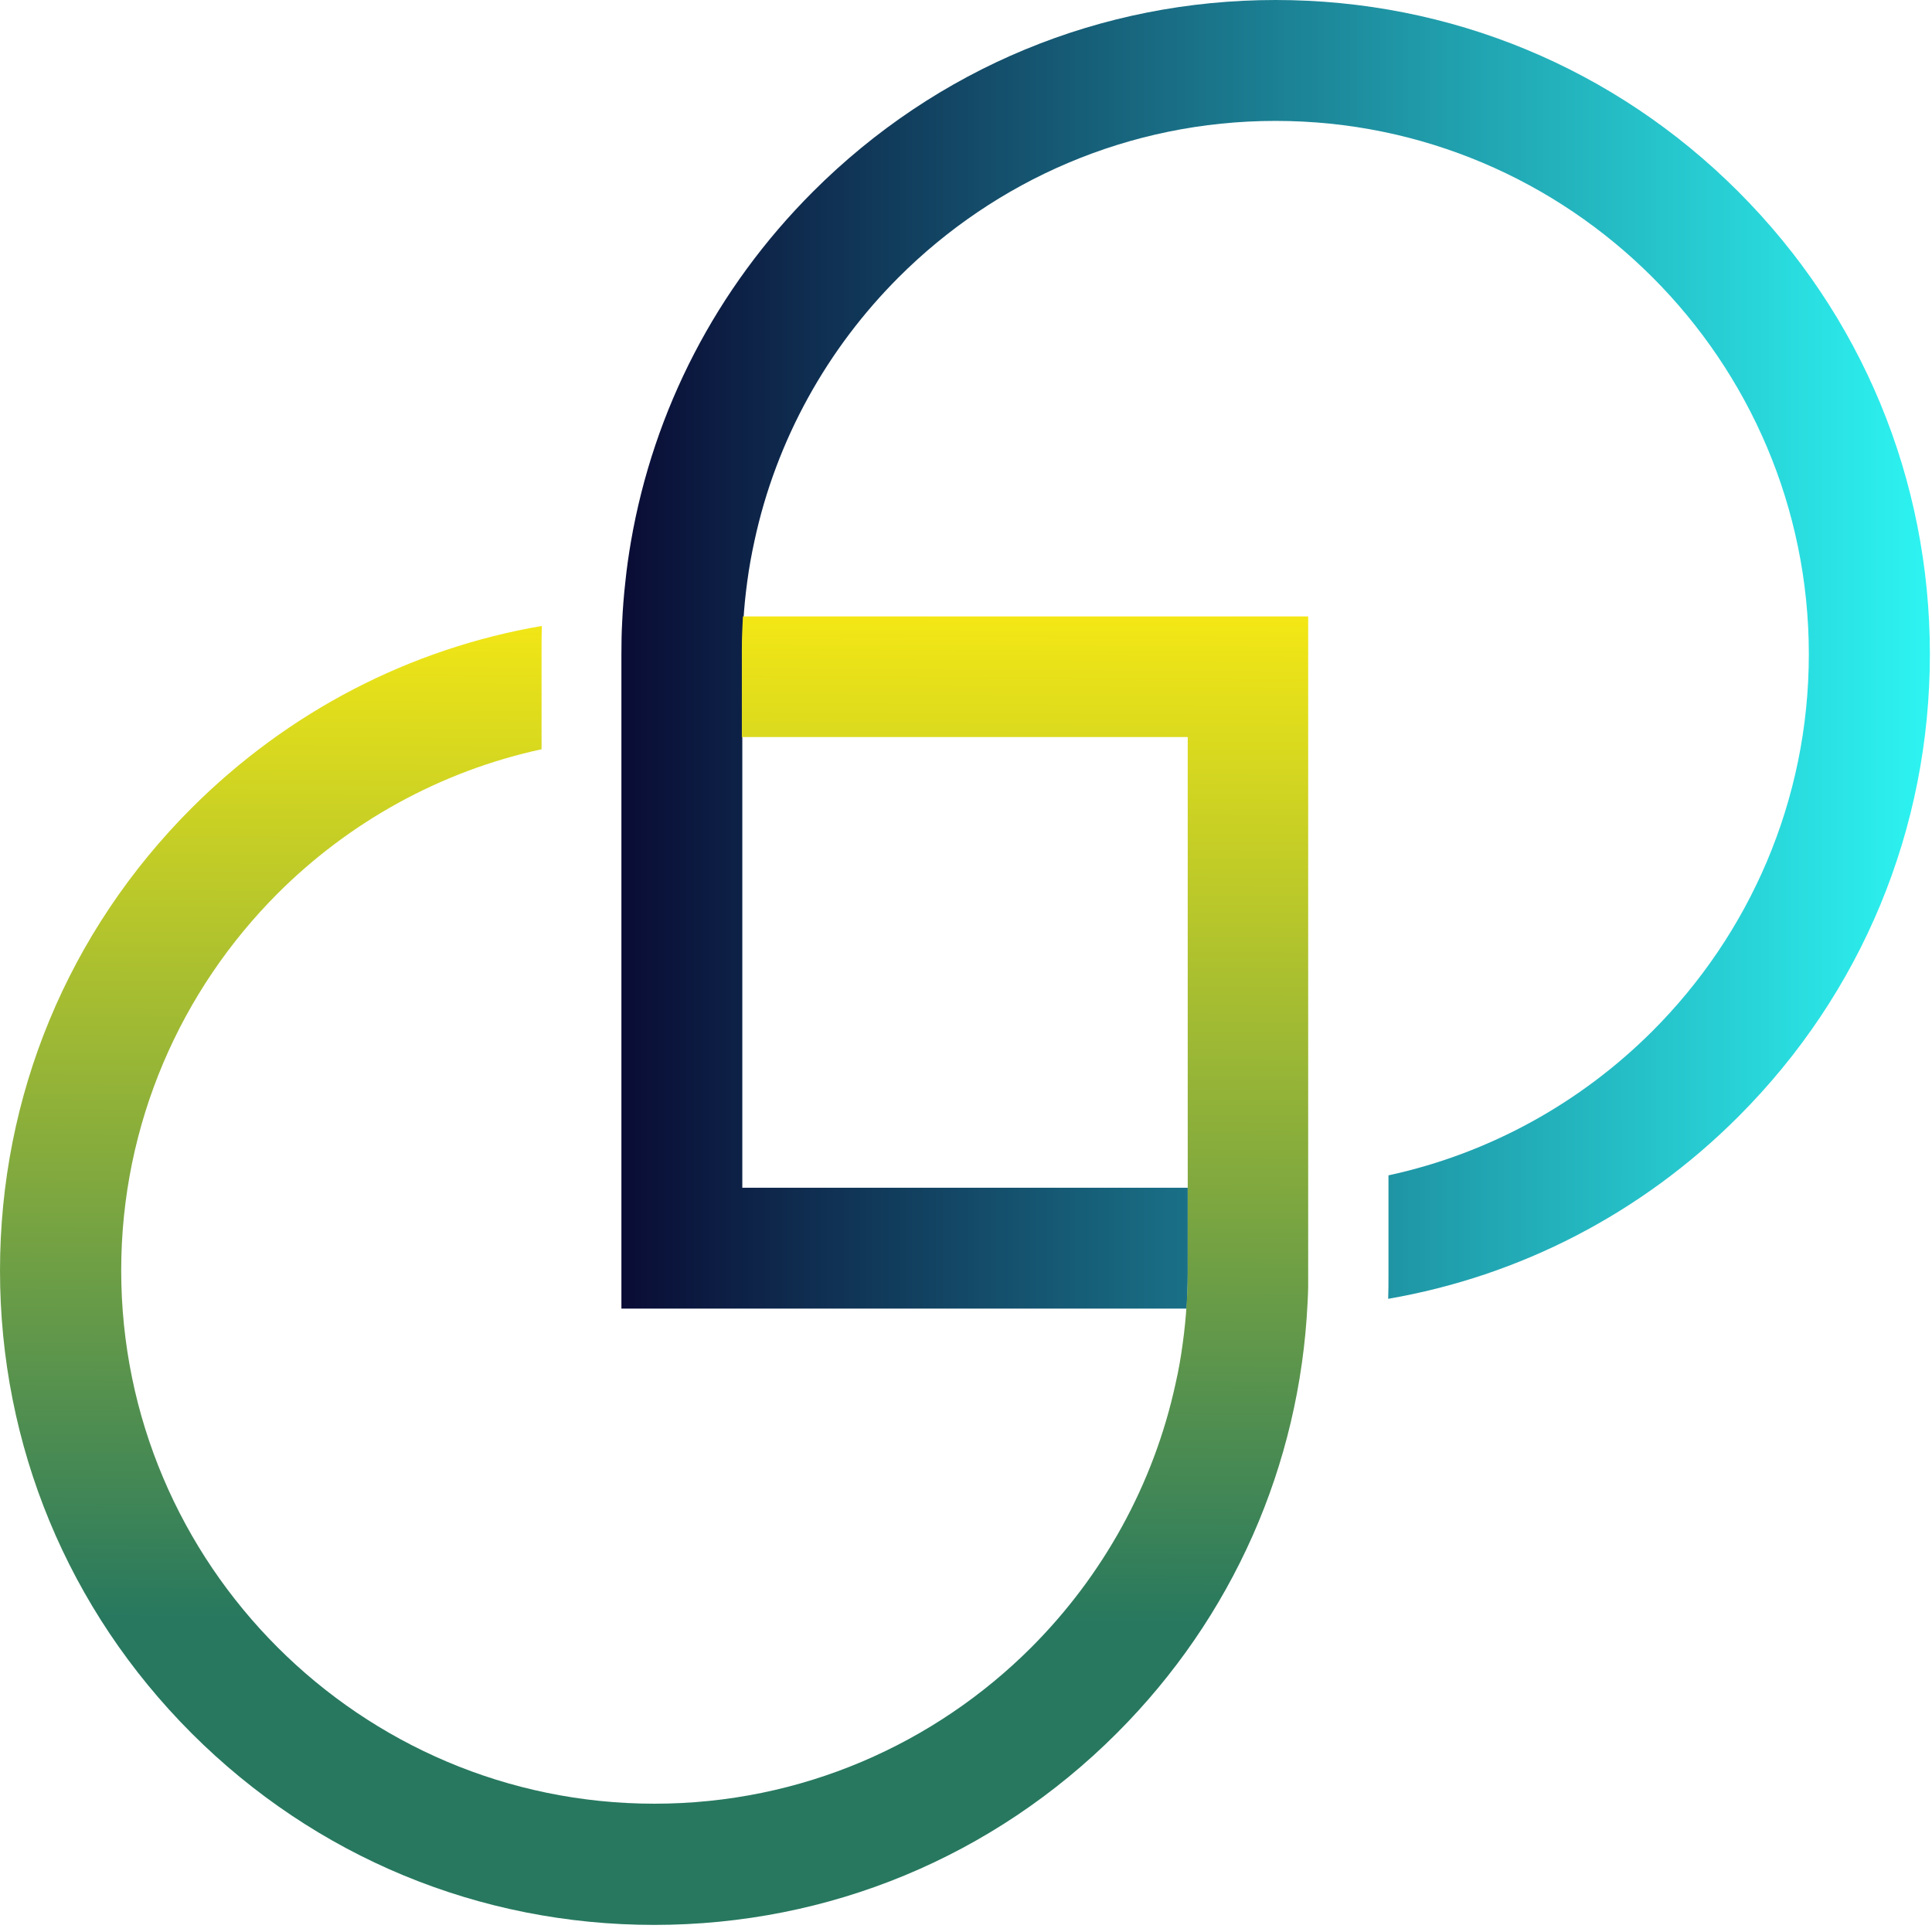 <svg width="128" height="128" viewBox="0 0 128 128" fill="none" xmlns="http://www.w3.org/2000/svg">
<path d="M115.16 12.69C106.97 4.5 96.09 0 84.51 0C72.93 0 62.05 4.51 53.86 12.7C47.46 19.1 43.31 27.15 41.8 35.89C41.65 36.77 41.52 37.66 41.43 38.56C41.33 39.44 41.26 40.33 41.22 41.22C41.18 41.93 41.17 42.64 41.17 43.36V49.25V51.9V54.55V86.7H73.32H75.97H78.62C78.66 85.98 78.69 85.25 78.69 84.51V78.69H76.04H49.18V54.47V49.18V43.35C49.18 42.61 49.2 41.89 49.25 41.16C49.3 40.27 49.39 39.39 49.51 38.51C49.63 37.61 49.79 36.73 49.98 35.86C51.43 29.11 54.83 23.08 59.54 18.37C65.94 11.97 74.77 8.01 84.51 8.01C103.99 8.01 119.84 23.86 119.84 43.34C119.84 53.08 115.88 61.91 109.48 68.31C104.77 73.02 98.74 76.41 91.99 77.87V84.5C91.99 85.02 91.99 85.54 91.97 86.05C100.71 84.54 108.76 80.39 115.16 73.99C123.35 65.8 127.86 54.92 127.86 43.34C127.86 31.76 123.35 20.88 115.16 12.69Z" fill="url(#paint0_linear_102_3)"/>
<path d="M49.18 48.83H78.69V73.05V84.16C78.69 84.89 78.67 85.62 78.62 86.35C78.57 87.24 78.48 88.12 78.36 89C78.24 89.89 78.09 90.77 77.89 91.64C76.43 98.39 73.04 104.42 68.33 109.14C61.93 115.54 53.1 119.5 43.36 119.5C23.88 119.5 8.03 103.65 8.03 84.17C8.03 74.43 12 65.6 18.39 59.2C23.1 54.49 29.14 51.1 35.88 49.64V43.02C35.88 42.5 35.88 41.98 35.9 41.47C27.16 42.97 19.11 47.13 12.7 53.53C4.51 61.72 0 72.6 0 84.18C0 95.76 4.51 106.64 12.69 114.83C20.88 123.02 31.76 127.53 43.34 127.53C54.92 127.53 65.8 123.02 73.99 114.83C81.67 107.15 86.11 97.09 86.63 86.32C86.65 85.97 86.66 85.63 86.67 85.28C86.67 85.09 86.67 84.91 86.67 84.72C86.67 84.54 86.67 84.36 86.67 84.19V40.84H54.52H51.87H49.22C49.18 41.56 49.15 42.29 49.15 43.03V48.86L49.18 48.83Z" fill="url(#paint1_linear_102_3)"/>
<defs>
<linearGradient id="paint0_linear_102_3" x1="41.16" y1="43.35" x2="127.85" y2="43.35" gradientUnits="userSpaceOnUse">
<stop stop-color="#0A0C35"/>
<stop offset="1" stop-color="#2DF4F2"/>
</linearGradient>
<linearGradient id="paint1_linear_102_3" x1="43.335" y1="40.84" x2="43" y2="107.5" gradientUnits="userSpaceOnUse">
<stop stop-color="#F3E715"/>
<stop offset="1" stop-color="#27785F"/>
</linearGradient>
</defs>
</svg>
